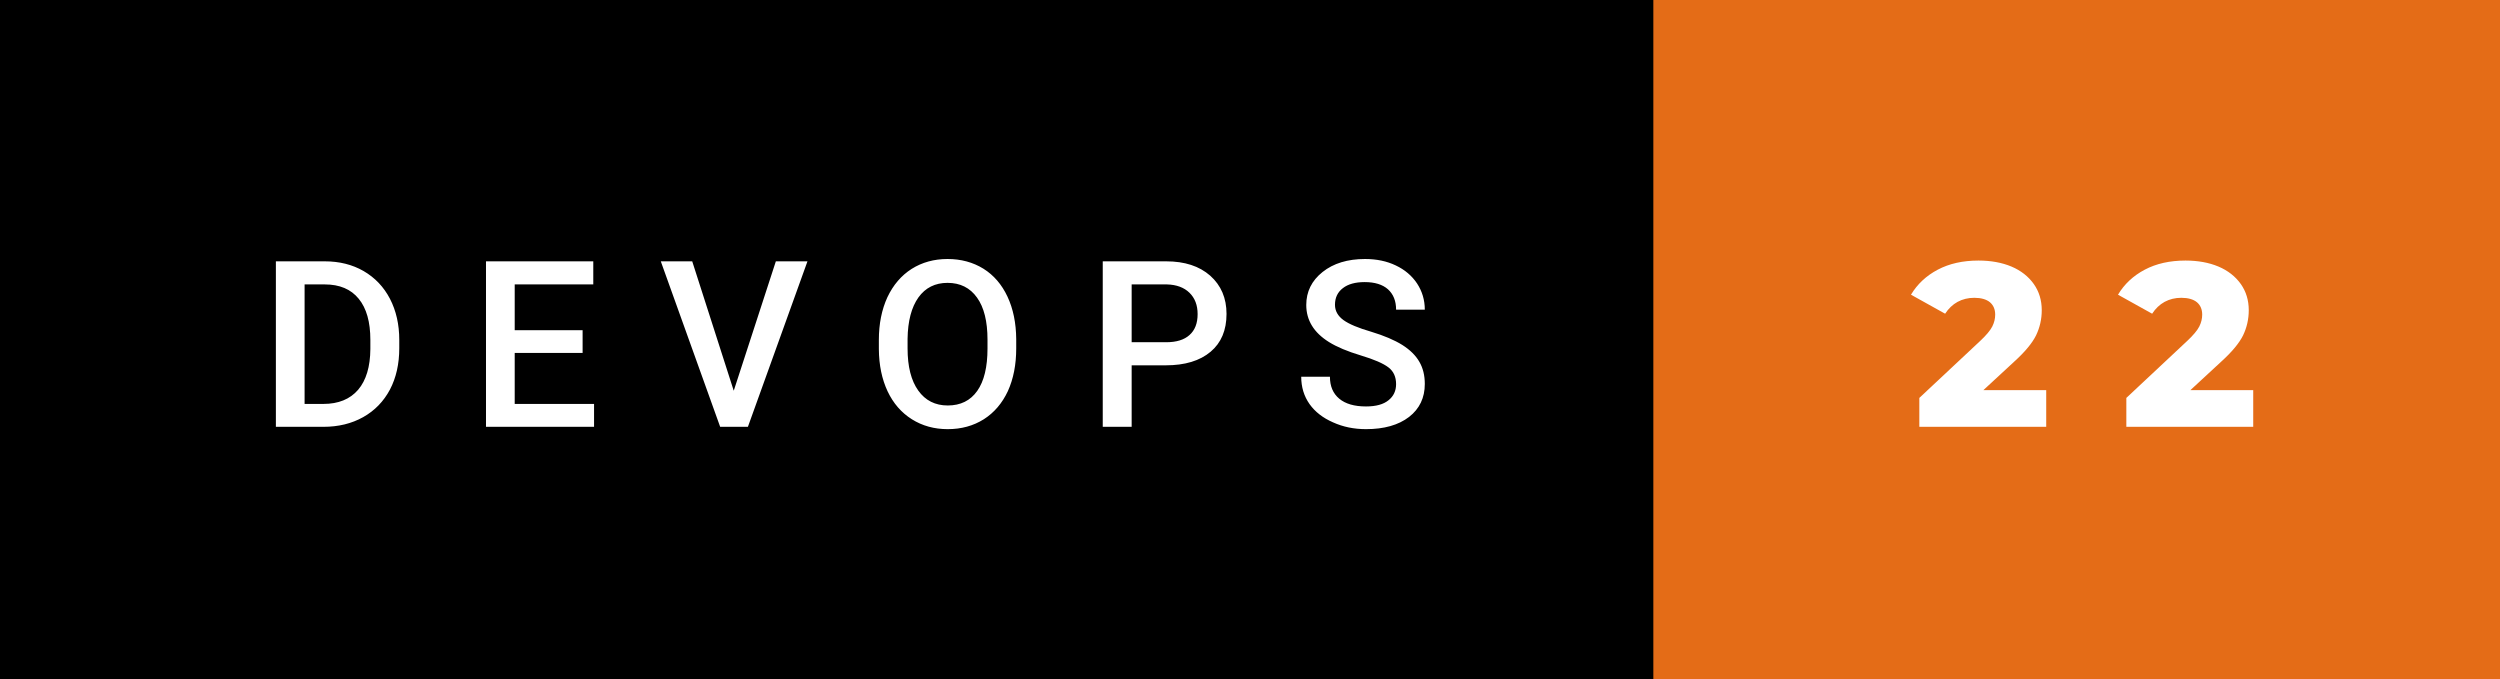 <svg xmlns="http://www.w3.org/2000/svg" width="128.86" height="35" viewBox="0 0 128.86 35"><rect x="0" y="0" width="128.86" height="35" fill="#333333" stroke="none"/><rect class="svg__rect" x="0" y="0" width="87.22" height="35" fill="#000000"/><rect class="svg__rect" x="85.22" y="0" width="43.64" height="35" fill="#E46C17"/><path class="svg__text" d="M16.67 22L14.22 22L14.22 13.47L16.74 13.47Q17.87 13.47 18.74 13.97Q19.62 14.48 20.10 15.40Q20.58 16.33 20.58 17.52L20.58 17.52L20.58 17.95Q20.58 19.16 20.10 20.08Q19.61 21.00 18.72 21.50Q17.83 22 16.67 22L16.67 22ZM15.70 14.66L15.70 20.82L16.67 20.82Q17.83 20.82 18.46 20.09Q19.08 19.36 19.09 17.99L19.09 17.99L19.09 17.52Q19.09 16.13 18.49 15.40Q17.89 14.66 16.74 14.66L16.74 14.66L15.70 14.66ZM30.62 22L25.05 22L25.05 13.47L30.58 13.47L30.58 14.66L26.53 14.66L26.53 17.02L30.03 17.02L30.03 18.19L26.53 18.19L26.53 20.82L30.62 20.82L30.62 22ZM37.12 22L34.06 13.47L35.68 13.47L37.82 20.14L39.99 13.47L41.62 13.47L38.55 22L37.12 22ZM45.30 18.00L45.30 18.00L45.30 17.52Q45.30 16.28 45.74 15.32Q46.19 14.37 46.99 13.86Q47.80 13.35 48.84 13.35Q49.88 13.35 50.69 13.85Q51.49 14.35 51.93 15.29Q52.37 16.23 52.38 17.48L52.38 17.48L52.38 17.96Q52.38 19.21 51.95 20.16Q51.51 21.10 50.71 21.61Q49.90 22.12 48.85 22.12L48.85 22.12Q47.81 22.12 47.00 21.61Q46.19 21.10 45.75 20.17Q45.31 19.23 45.30 18.00ZM46.78 17.46L46.78 17.96Q46.78 19.36 47.33 20.13Q47.88 20.90 48.85 20.90L48.85 20.90Q49.84 20.90 50.37 20.15Q50.90 19.40 50.90 17.96L50.90 17.96L50.90 17.51Q50.90 16.09 50.36 15.34Q49.82 14.58 48.84 14.58L48.84 14.58Q47.88 14.58 47.34 15.33Q46.80 16.09 46.78 17.46L46.78 17.46ZM58.33 22L56.84 22L56.84 13.47L60.11 13.47Q61.54 13.47 62.38 14.21Q63.22 14.96 63.22 16.18L63.22 16.18Q63.22 17.44 62.40 18.13Q61.57 18.83 60.09 18.83L60.09 18.83L58.33 18.83L58.33 22ZM58.33 14.66L58.33 17.64L60.11 17.64Q60.90 17.64 61.31 17.27Q61.73 16.90 61.73 16.19L61.73 16.19Q61.73 15.50 61.31 15.09Q60.89 14.68 60.15 14.66L60.15 14.66L58.33 14.66ZM67.07 19.42L67.07 19.42L68.55 19.42Q68.55 20.15 69.03 20.55Q69.51 20.95 70.41 20.95L70.41 20.95Q71.18 20.95 71.57 20.63Q71.96 20.32 71.96 19.80L71.96 19.80Q71.96 19.24 71.57 18.94Q71.17 18.63 70.14 18.32Q69.11 18.01 68.50 17.63L68.50 17.63Q67.33 16.90 67.33 15.72L67.33 15.72Q67.33 14.69 68.17 14.02Q69.01 13.35 70.36 13.35L70.36 13.35Q71.25 13.35 71.94 13.68Q72.64 14.01 73.04 14.61Q73.44 15.22 73.44 15.96L73.44 15.96L71.96 15.96Q71.96 15.29 71.54 14.91Q71.12 14.54 70.34 14.54L70.34 14.54Q69.62 14.54 69.22 14.85Q68.81 15.16 68.81 15.71L68.81 15.71Q68.81 16.18 69.25 16.50Q69.68 16.81 70.68 17.10Q71.67 17.40 72.28 17.78Q72.88 18.16 73.16 18.65Q73.44 19.13 73.44 19.79L73.44 19.79Q73.44 20.86 72.63 21.49Q71.81 22.12 70.41 22.12L70.41 22.12Q69.48 22.12 68.71 21.77Q67.93 21.43 67.50 20.83Q67.07 20.22 67.07 19.42Z" fill="#FFFFFF"/><path class="svg__text" d="M100.26 16.17L98.50 15.19Q98.99 14.37 99.88 13.90Q100.77 13.43 101.98 13.43L101.98 13.43Q102.94 13.43 103.68 13.74Q104.41 14.05 104.83 14.64Q105.24 15.22 105.24 15.99L105.24 15.99Q105.24 16.67 104.95 17.28Q104.65 17.89 103.81 18.65L103.81 18.65L102.23 20.11L105.47 20.11L105.47 22L98.93 22L98.93 20.51L102.07 17.57Q102.53 17.14 102.69 16.83Q102.84 16.53 102.84 16.22L102.84 16.22Q102.84 15.81 102.57 15.58Q102.29 15.35 101.76 15.35L101.76 15.35Q101.29 15.35 100.90 15.56Q100.52 15.77 100.26 16.17L100.26 16.17ZM110.93 16.17L109.17 15.19Q109.66 14.37 110.55 13.90Q111.44 13.43 112.65 13.43L112.65 13.43Q113.61 13.43 114.35 13.74Q115.08 14.05 115.50 14.64Q115.91 15.22 115.91 15.99L115.91 15.99Q115.91 16.67 115.62 17.28Q115.32 17.89 114.48 18.65L114.48 18.65L112.90 20.11L116.14 20.11L116.14 22L109.60 22L109.60 20.51L112.74 17.57Q113.20 17.14 113.36 16.83Q113.51 16.53 113.51 16.22L113.51 16.22Q113.51 15.81 113.24 15.58Q112.96 15.35 112.43 15.35L112.43 15.35Q111.96 15.35 111.57 15.56Q111.19 15.77 110.93 16.17L110.93 16.17Z" fill="#FFFFFF" x="98.22"/></svg>